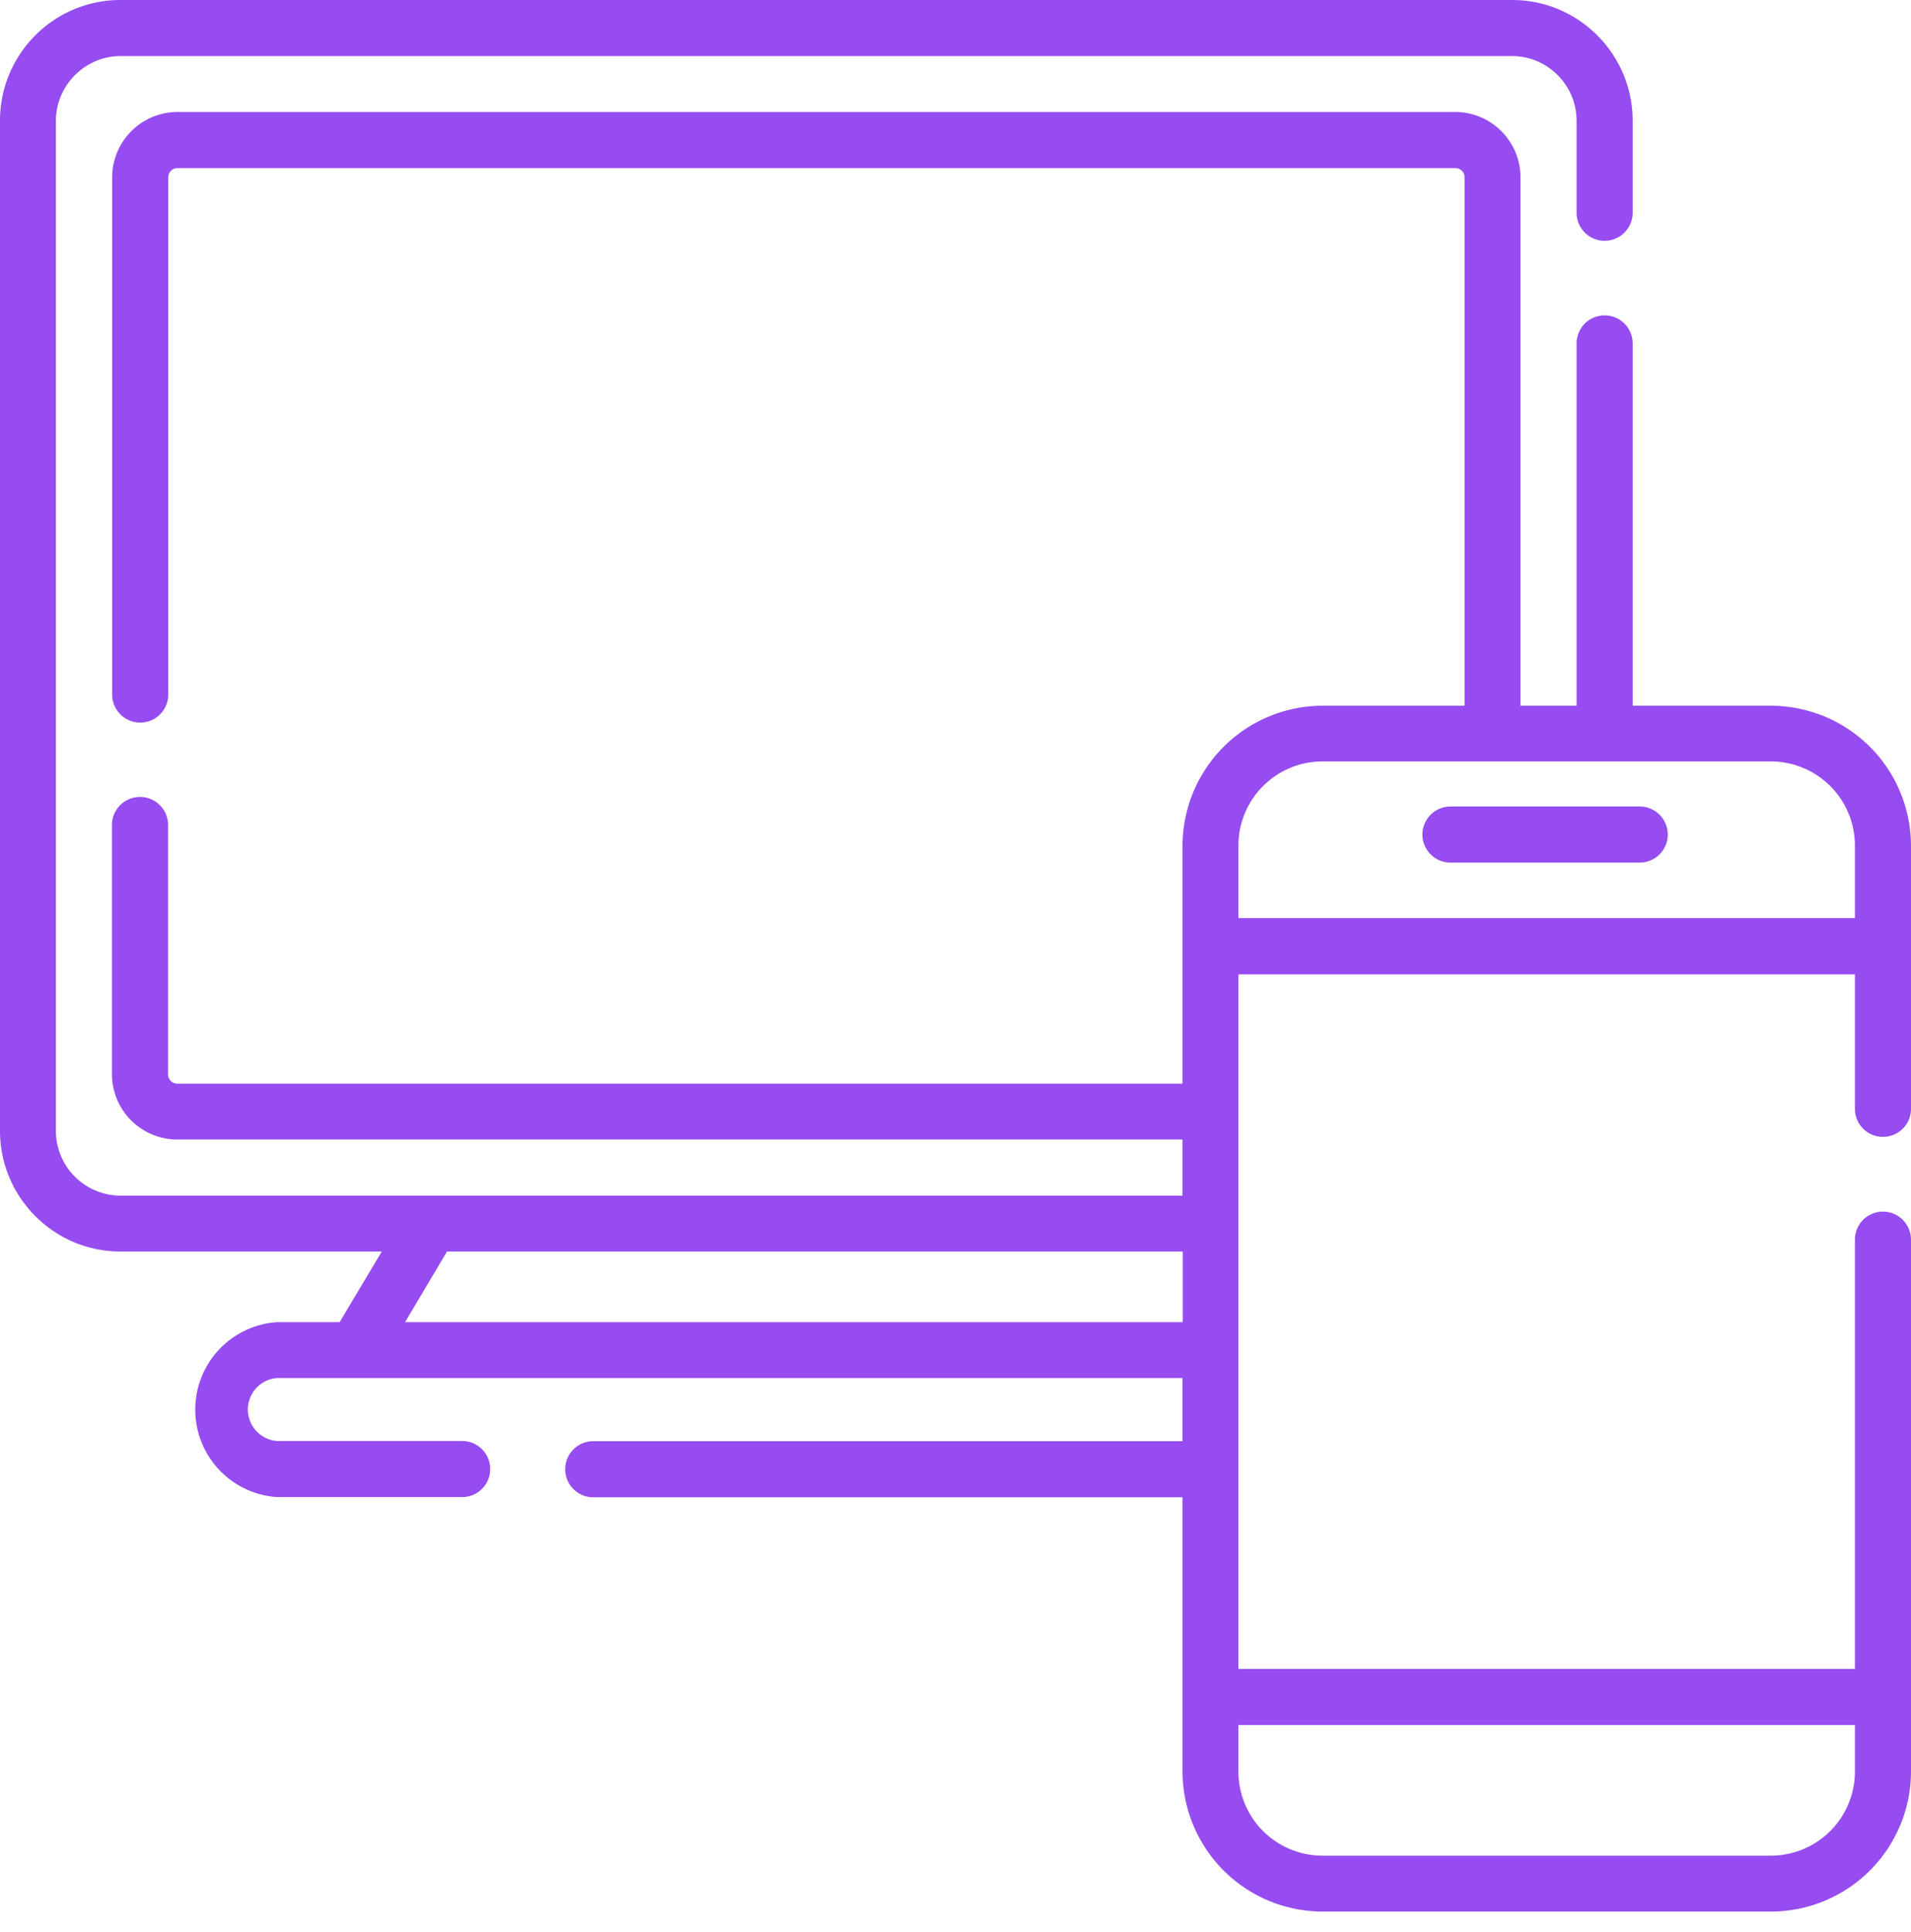 <svg width="92" height="93" fill="none" xmlns="http://www.w3.org/2000/svg"><path d="M90.65 54.72c.75 0 1.35-.6 1.35-1.35V40.7a6.75 6.75 0 00-6.74-6.73H78.6V16.53a1.35 1.35 0 10-2.7 0v17.44h-2.7V8.54a3.15 3.15 0 00-3.14-3.15H8.54A3.15 3.15 0 005.4 8.54v24.89a1.35 1.35 0 102.7 0V8.53c0-.24.2-.44.44-.44h61.52c.25 0 .45.2.45.45v25.43h-6.84a6.75 6.75 0 00-6.74 6.73v11.46H8.54a.45.45 0 01-.45-.45v-12a1.35 1.35 0 10-2.7 0v12a3.15 3.15 0 003.15 3.14h48.39v2.7H5.8a3.12 3.12 0 01-3.11-3.12V5.81C2.7 4.1 4.1 2.7 5.8 2.7h67c1.7 0 3.1 1.4 3.1 3.11v4.43a1.35 1.35 0 102.7 0V5.81C78.6 2.61 76 0 72.8 0h-67C2.6 0 0 2.6 0 5.81v48.62c0 3.2 2.6 5.81 5.8 5.81h12.58l-2.03 3.4h-3.02a4.22 4.22 0 000 8.42h8.92a1.35 1.35 0 100-2.7h-8.92a1.52 1.52 0 010-3.03h43.6v3.04H28.56a1.35 1.35 0 100 2.7h28.37v13.2a6.75 6.75 0 006.74 6.74h21.6A6.75 6.75 0 0092 85.27v-25.6a1.35 1.35 0 10-2.7 0v20.66H59.62V46.9H89.3v6.47c0 .75.6 1.35 1.35 1.35zM19.5 63.64l2.02-3.4h35.42v3.4H19.49zM89.3 83.03v2.24a4.05 4.05 0 01-4.04 4.05h-21.6a4.05 4.05 0 01-4.04-4.05v-2.24H89.3zM59.62 44.2v-3.5a4.05 4.05 0 014.05-4.05h21.6a4.05 4.05 0 014.03 4.04v3.5H59.62z" fill="#964CF0"/><path d="M78.94 38.82h-9.11a1.35 1.35 0 100 2.7h9.11a1.35 1.35 0 100-2.7z" fill="#964CF0"/></svg>